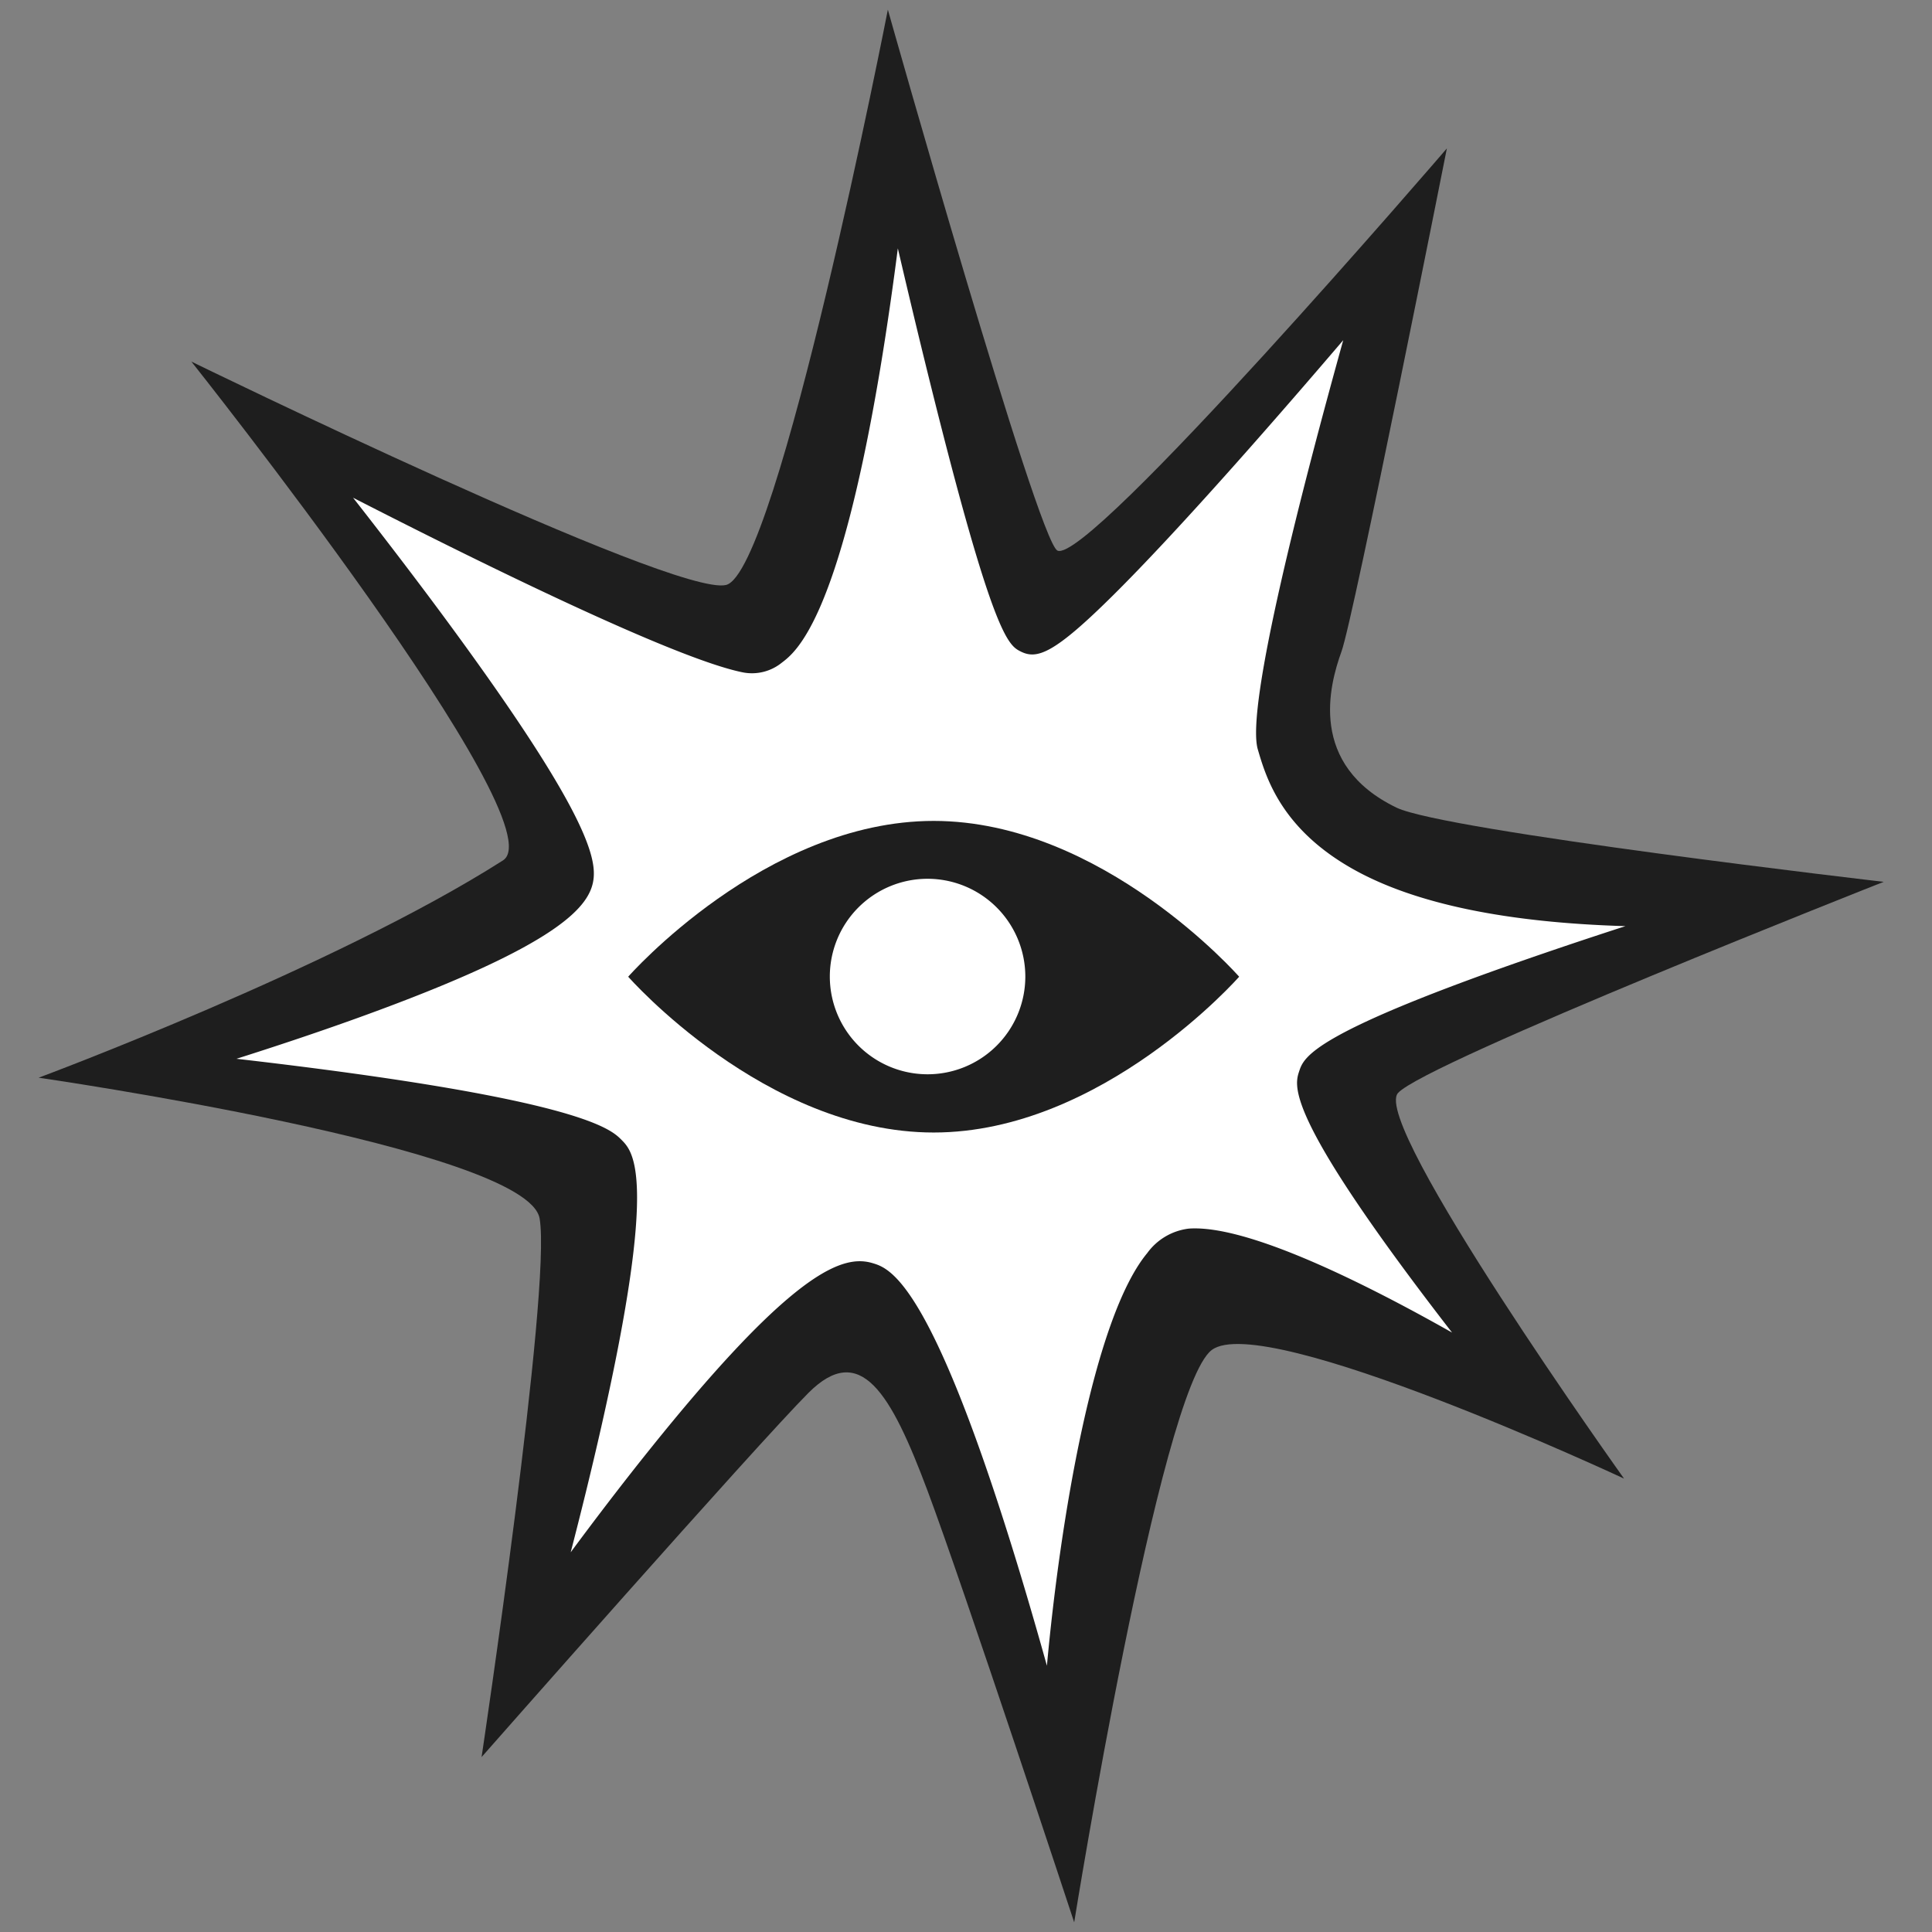 <svg id="blindness_" data-name="blindness " xmlns="http://www.w3.org/2000/svg" width="200" height="200" viewBox="0 0 200 200">
  <rect x="0" y="0" width="200" height="200" fill="#808080" stroke="none"/>
  <defs>
    <style>
      .cls-1 {
        fill: #1e1e1e;
      }

      .cls-1, .cls-2 {
        fill-rule: evenodd;
      }

      .cls-2 {
        fill: #fff;
      }
    </style>
  </defs>
  <path id="Shape_39_copy" data-name="Shape 39 copy" class="cls-1" d="M144.721,113.147C147.567,109.979,195,91.288,195,91.288s-45.456-5.273-50.438-7.683c-9.17-4.435-6.957-12.672-5.692-16.157s10.91-52.085,10.91-52.085-37.156,43.214-40.319,41.631C107.422,55.973,91.911,1,91.911,1S80.527,59.291,75.151,60.558s-55.34-23.126-55.34-23.126,38.112,47.9,32.255,51.638C34.674,100.159,4,111.563,4,111.563s50.6,7.287,51.861,14.573-6.008,55.757-6.008,55.757,28.46-32.314,33.836-37.7,8.538,0,12.333,10.137S111.2,199,111.2,199s8.854-55.123,14.23-59.241,42.69,13.305,42.69,13.305S141.874,116.315,144.721,113.147Z"/>
  <path id="Shape_39_copy_2" data-name="Shape 39 copy 2" class="cls-2" d="M89,130.562a4.559,4.559,0,0,1,1.293.187c1.745,0.51,5.835,1.705,14.4,29.166,1.353,4.339,2.608,8.669,3.683,12.521,1.357-14.872,4.824-36.013,10.386-42.717a6.228,6.228,0,0,1,4.316-2.535c6.09-.425,18.37,5.748,27.239,10.764-1.51-1.947-3.127-4.07-4.725-6.23-12.437-16.807-11.567-19.423-11.1-20.827,0.494-1.484,1.32-3.968,25.161-12.149,2.938-1.009,5.873-1.981,8.611-2.868-12.284-.363-21.67-2.3-28.008-5.8-7.611-4.2-9.2-9.6-10.049-12.5-1.294-4.411,4.729-27.561,8.844-42.358-3.124,3.657-7.074,8.23-11.082,12.735-5.193,5.839-9.471,10.43-12.716,13.648-6.1,6.052-7.888,6.7-9.581,5.848-1.27-.637-2.851-1.428-9.49-28.238-1.168-4.715-2.288-9.427-3.238-13.5-0.478,3.718-1.076,7.956-1.791,12.267C86.8,64.178,82.383,67.5,80.933,68.6a4.9,4.9,0,0,1-3.972,1.016C69.85,68.236,48.729,57.761,36.55,51.524c2.741,3.5,6.085,7.84,9.4,12.325,14.156,19.175,15.724,24.5,15.508,26.99-0.254,2.922-3.351,6.933-24.4,14.527-4.408,1.591-8.829,3.051-12.58,4.239,3.675,0.422,7.982.949,12.351,1.557,24.026,3.346,26.546,5.869,27.494,6.82,1.231,1.233,3.792,3.8-2.08,29.732-1.037,4.579-2.16,9.1-3.164,12.977,2.416-3.264,5.278-7.031,8.258-10.74C80.263,133.852,85.793,130.562,89,130.562Z"/>
  <path id="Shape_39_copy_3" data-name="Shape 39 copy 3" class="cls-1" d="M128.277,101.109s-14.158,16.128-31.623,16.128-31.623-16.128-31.623-16.128S79.189,84.981,96.654,84.981,128.277,101.109,128.277,101.109Z"/>
  <path id="Shape_39_copy_4" data-name="Shape 39 copy 4" class="cls-2" d="M106.141,101.109A10.119,10.119,0,1,1,96.022,90.971,10.128,10.128,0,0,1,106.141,101.109Z"/>
</svg>
